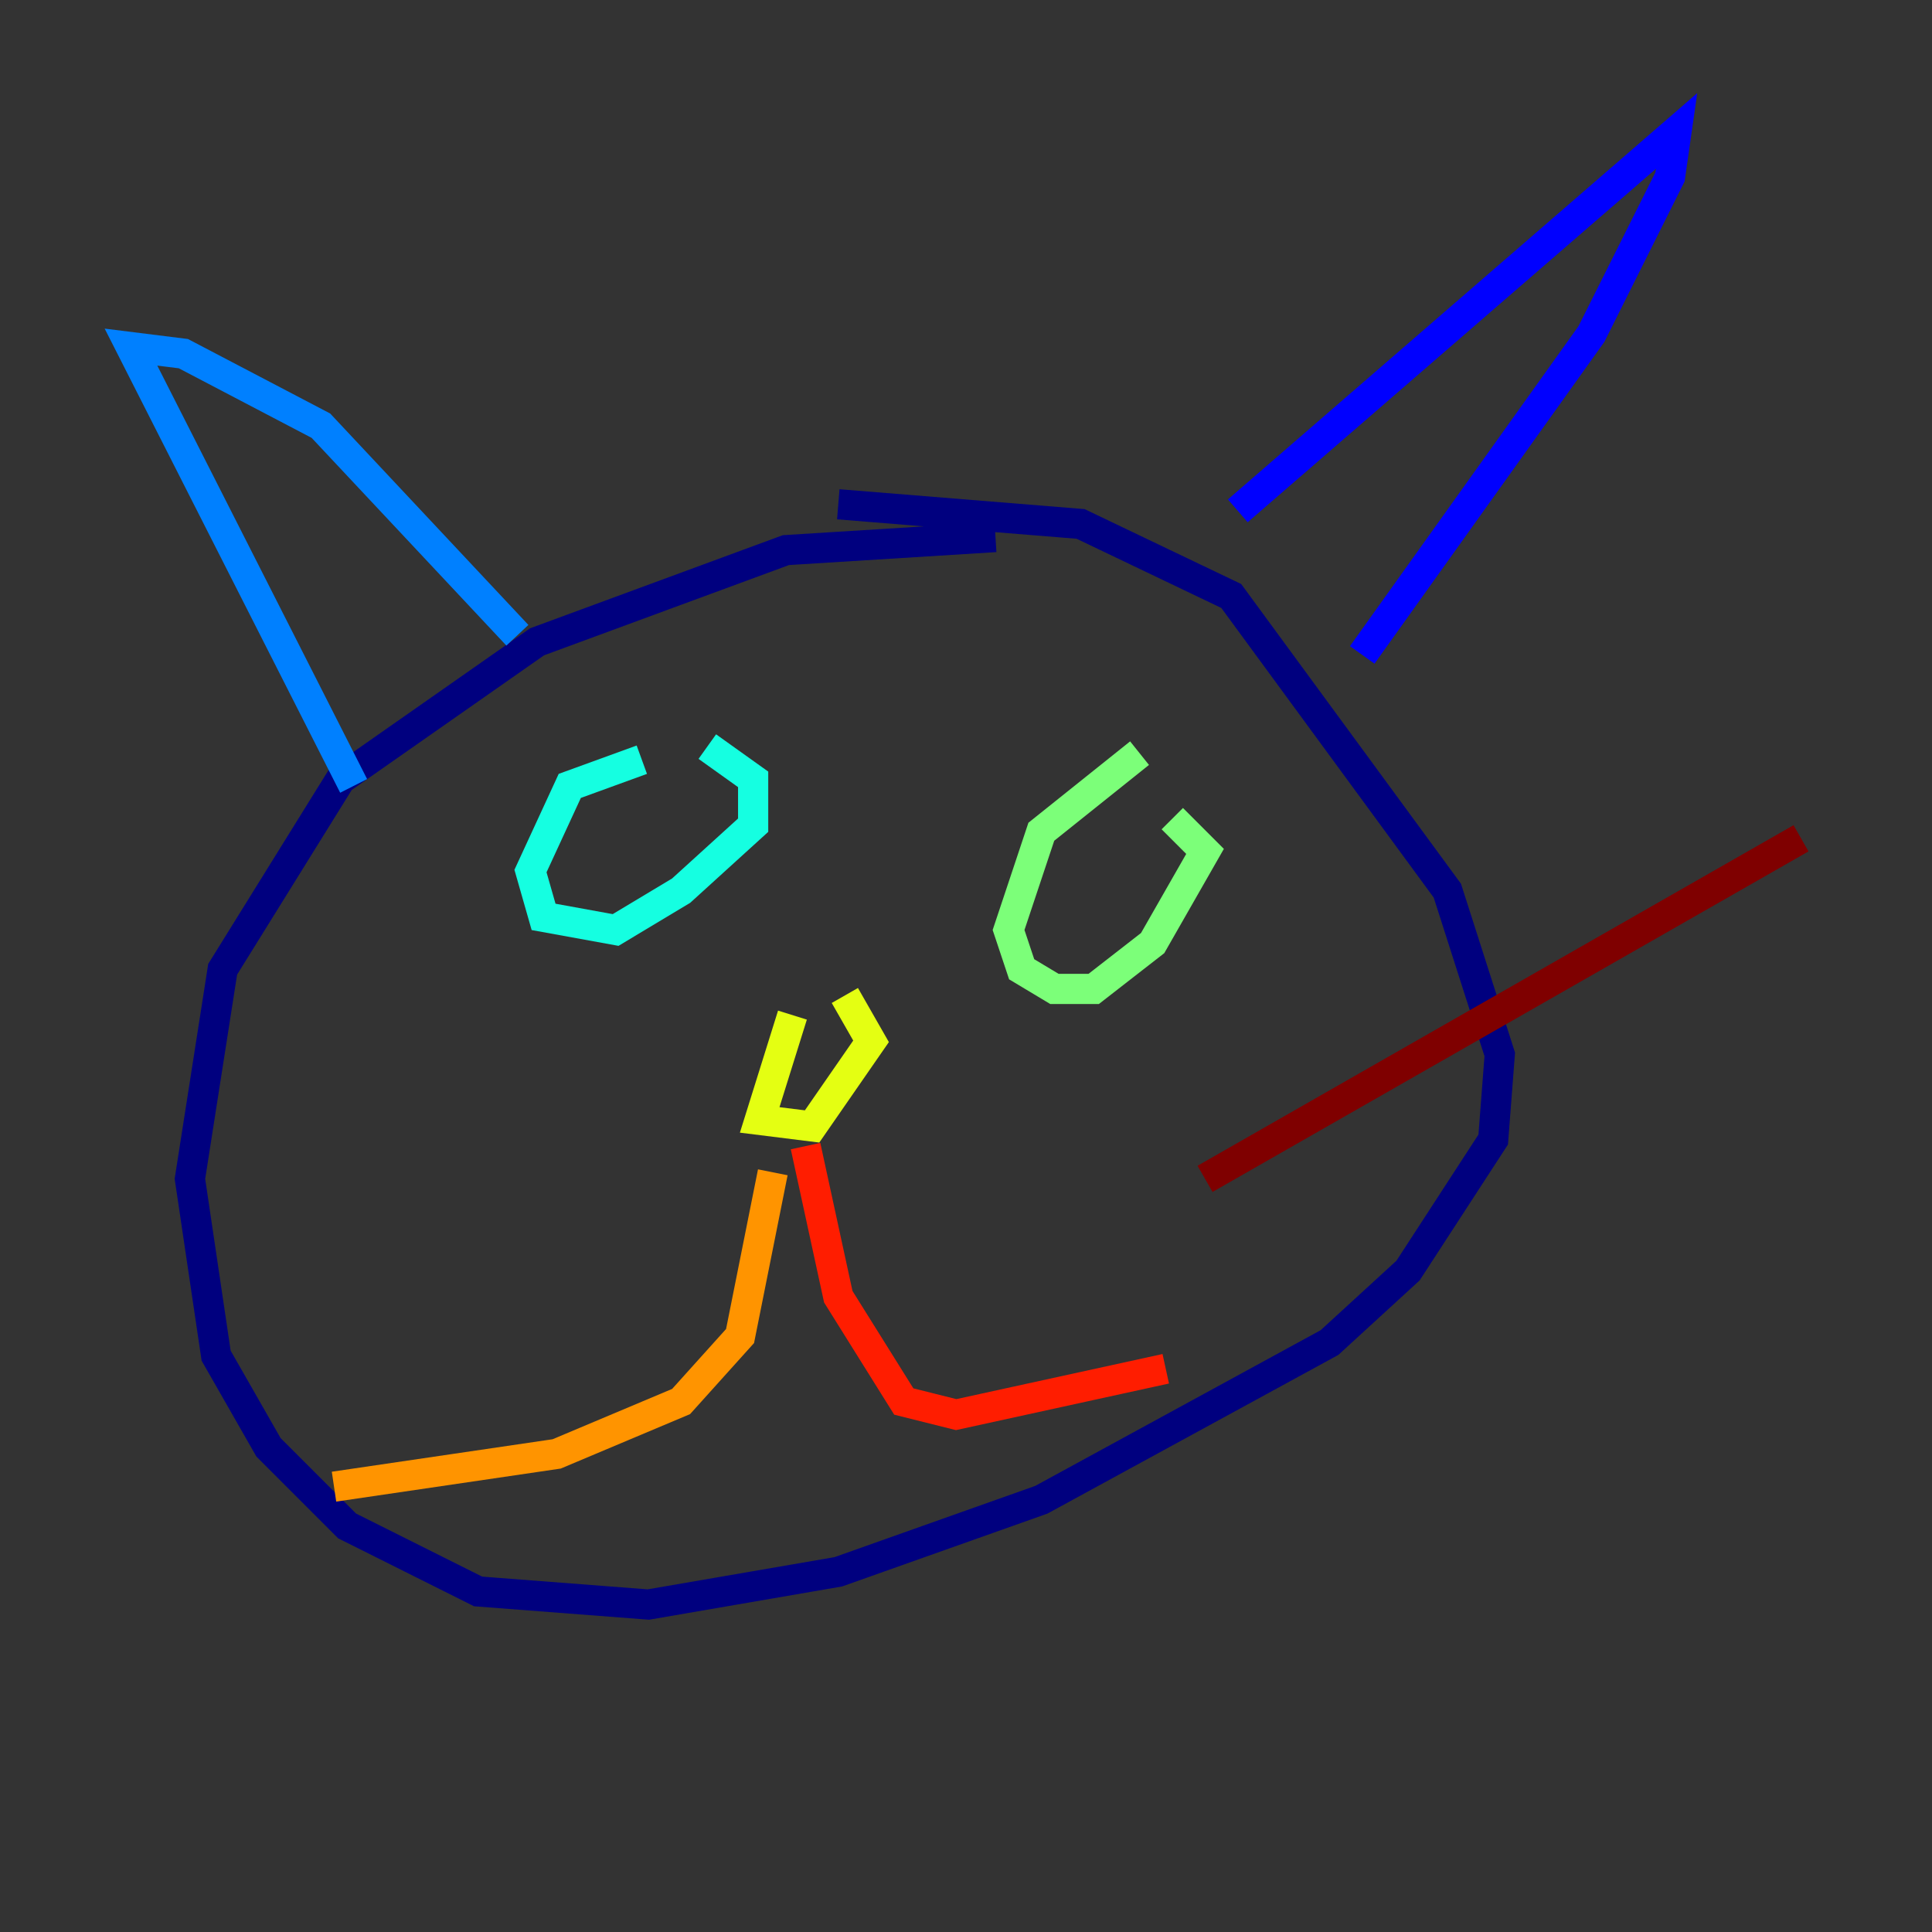 <?xml version="1.0" encoding="utf-8" ?>
<svg baseProfile="tiny" height="128" version="1.2" viewBox="0,0,128,128" width="128" xmlns="http://www.w3.org/2000/svg" xmlns:ev="http://www.w3.org/2001/xml-events" xmlns:xlink="http://www.w3.org/1999/xlink"><rect x="0" y="0" width="128" height="128" fill="#333333" stroke="none"/><defs /><polyline fill="none" points="65.953,35.58 52.068,36.447 35.58,42.522 22.563,51.634 14.752,64.217 12.583,78.102 14.319,89.817 17.79,95.891 22.997,101.098 31.675,105.437 42.956,106.305 55.539,104.136 68.99,99.363 88.081,88.949 93.288,84.176 98.929,75.498 99.363,69.858 95.891,59.01 81.573,39.485 71.593,34.712 55.539,33.41" stroke="#00007f" stroke-width="2" /><polyline fill="none" points="82.007,33.844 111.078,8.678 110.644,11.715 105.437,22.129 90.251,43.39" stroke="#0000ff" stroke-width="2" /><polyline fill="none" points="23.43,52.068 8.678,22.997 12.149,23.43 21.261,28.203 34.278,42.088" stroke="#0080ff" stroke-width="2" /><polyline fill="none" points="42.522,50.332 37.749,52.068 35.146,57.709 36.014,60.746 40.786,61.614 45.125,59.01 49.898,54.671 49.898,51.634 46.861,49.464" stroke="#15ffe1" stroke-width="2" /><polyline fill="none" points="75.498,49.898 68.99,55.105 66.82,61.614 67.688,64.217 69.858,65.519 72.461,65.519 76.366,62.481 79.837,56.407 77.668,54.237" stroke="#7cff79" stroke-width="2" /><polyline fill="none" points="52.502,67.254 50.332,74.197 53.803,74.63 57.709,68.99 55.973,65.953" stroke="#e4ff12" stroke-width="2" /><polyline fill="none" points="51.2,77.668 49.031,88.515 45.125,92.854 36.881,96.325 22.129,98.495" stroke="#ff9400" stroke-width="2" /><polyline fill="none" points="53.37,75.932 55.539,85.912 59.878,92.854 63.349,93.722 77.234,90.685" stroke="#ff1d00" stroke-width="2" /><polyline fill="none" points="79.837,78.102 119.322,55.539" stroke="#7f0000" stroke-width="2" /></svg>